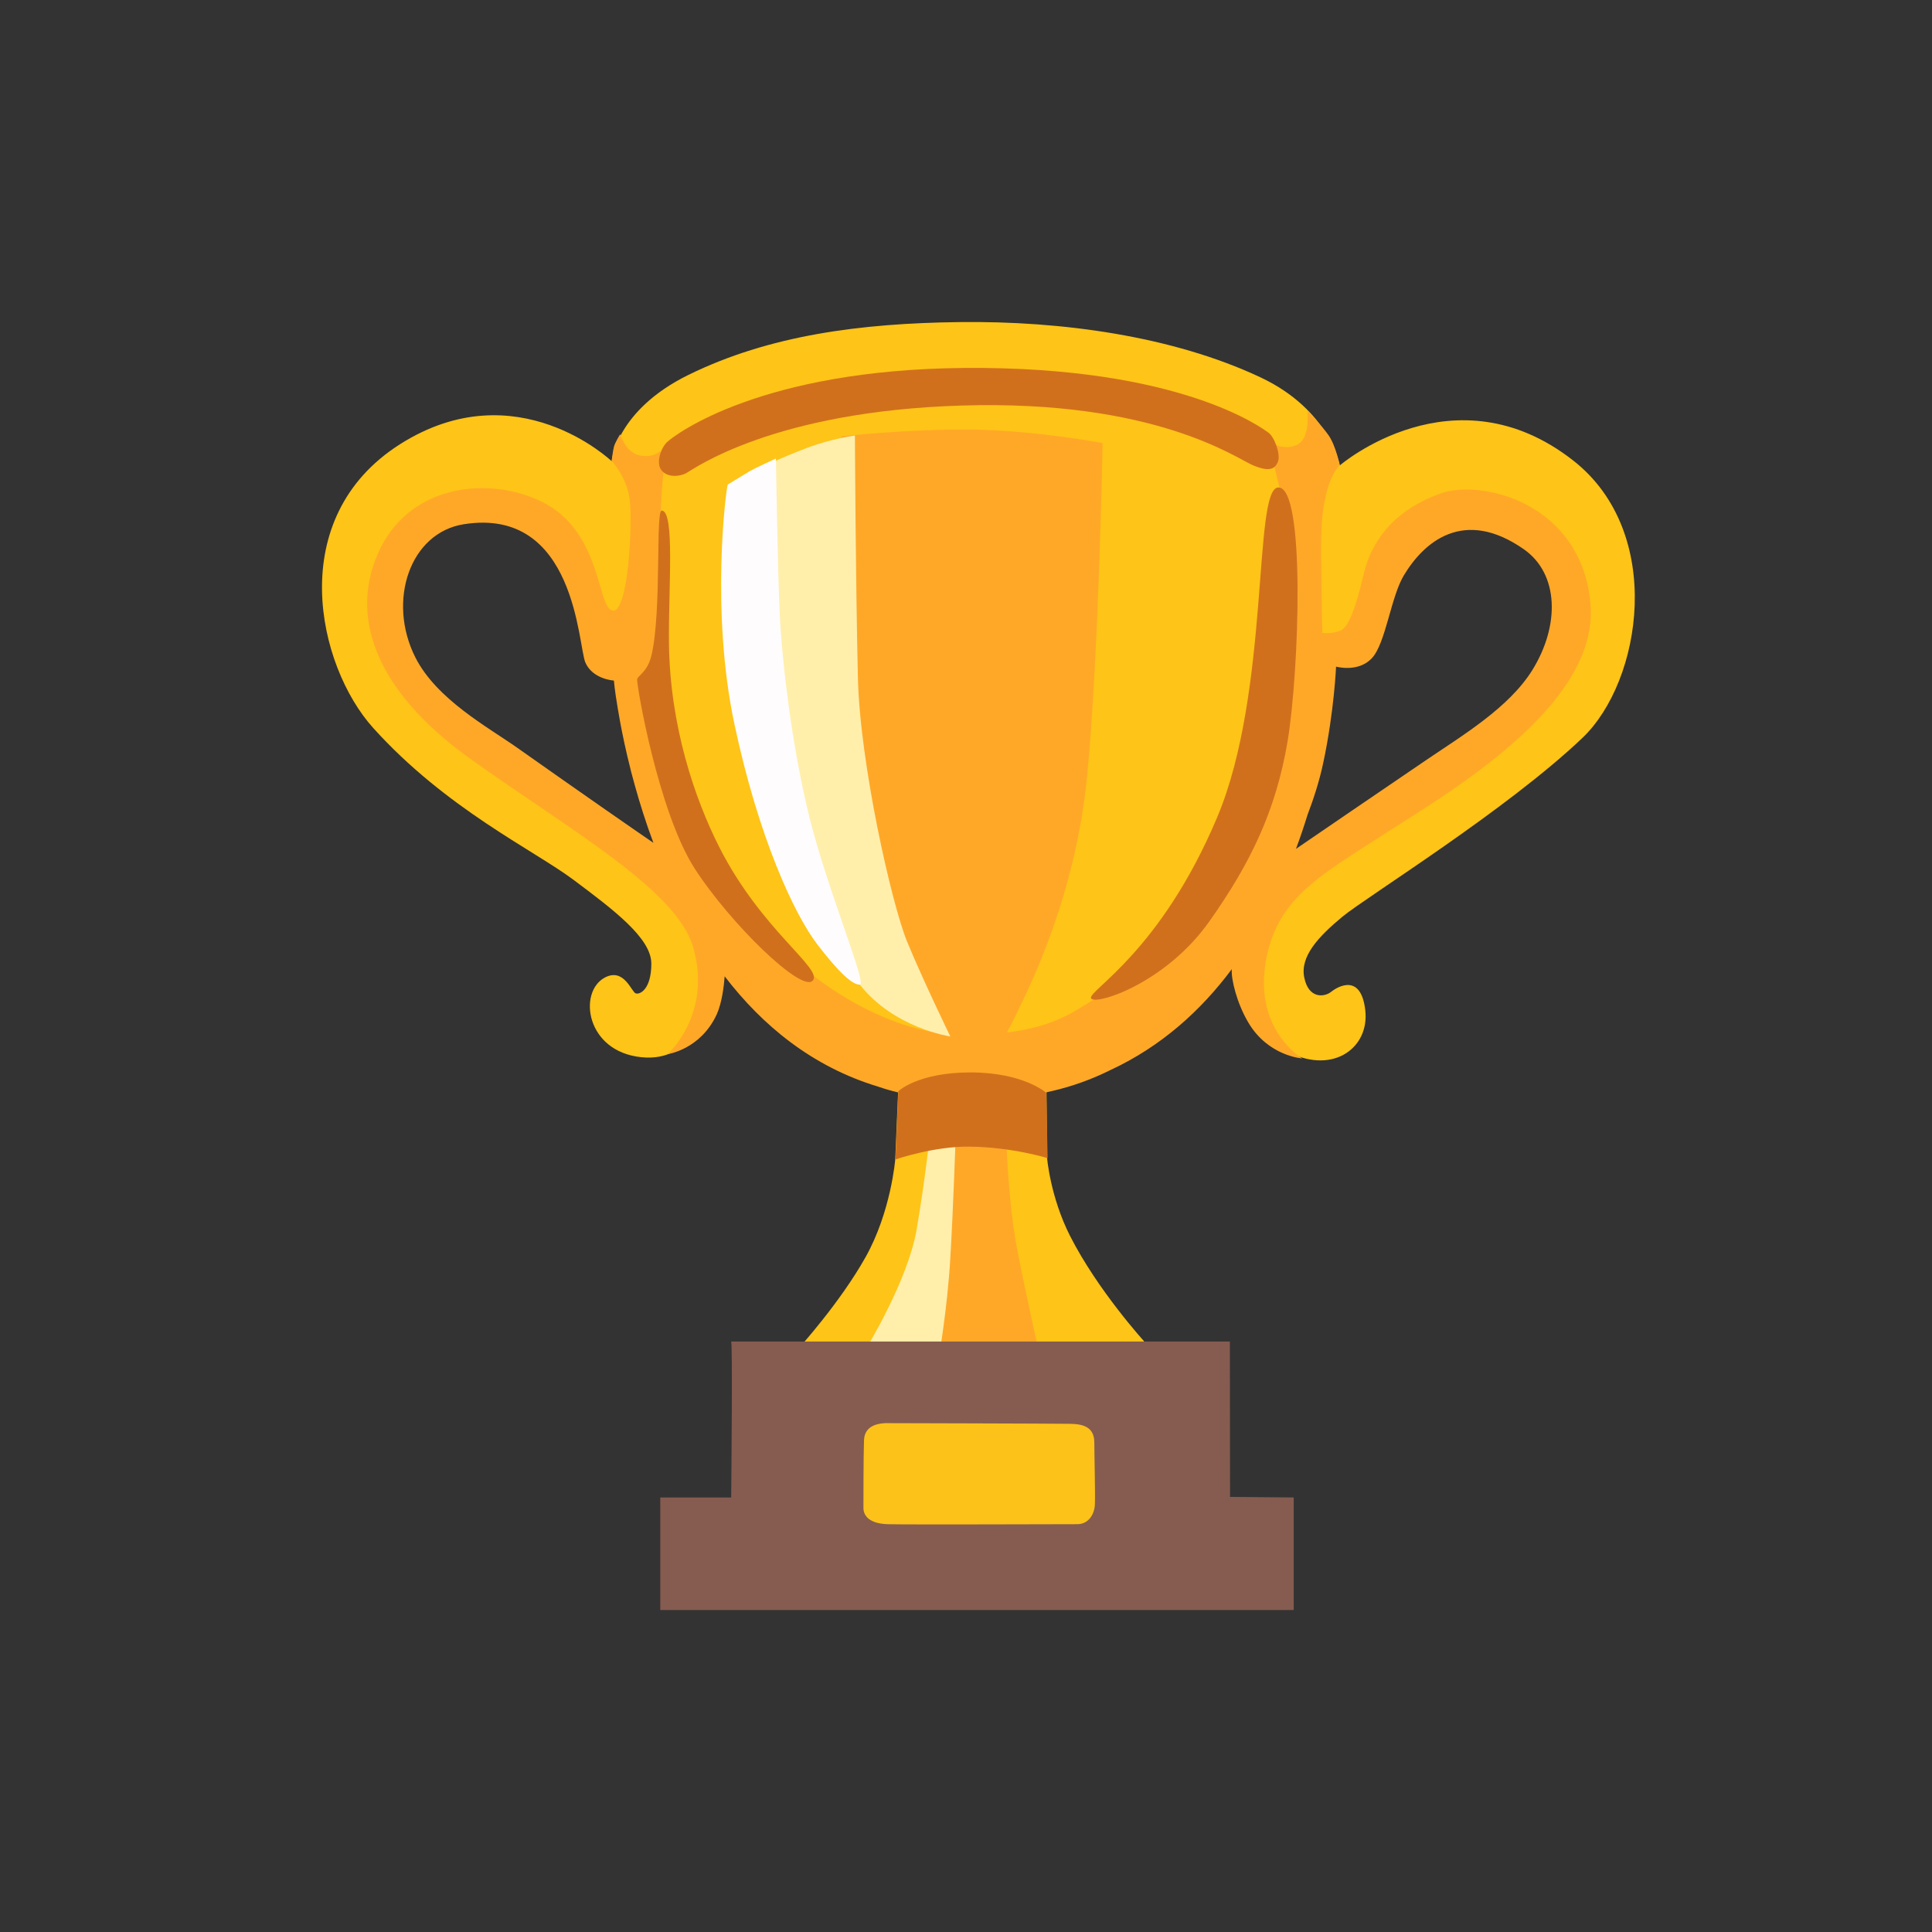 <svg width="24" height="24" viewBox="0 0 24 24" fill="none" xmlns="http://www.w3.org/2000/svg">
<rect x="0" y="0" width="24" height="24" fill="#333333" stroke="none"/>
<path d="M16.678 11.386C16.978 11.139 18.71 10.068 19.658 9.166C20.398 8.46 20.685 6.619 19.546 5.723C18.065 4.56 16.644 5.781 16.644 5.781C16.644 5.781 16.52 5.091 15.655 4.686C14.566 4.175 13.187 3.985 11.919 4.001C10.689 4.016 9.557 4.164 8.552 4.657C7.652 5.099 7.598 5.729 7.598 5.729C7.598 5.729 6.418 4.601 4.971 5.517C3.525 6.434 3.94 8.271 4.636 9.043C5.542 10.048 6.631 10.56 7.125 10.93C7.619 11.3 8.091 11.653 8.091 11.97C8.091 12.288 7.951 12.358 7.897 12.34C7.844 12.323 7.751 12.013 7.509 12.146C7.18 12.328 7.279 13.063 7.967 13.133C8.633 13.202 8.76 12.498 8.76 12.498L8.865 11.811L9.958 12.569L11.157 13.556L11.121 14.402C11.121 14.402 11.069 15.054 10.751 15.619C10.434 16.184 9.923 16.747 9.923 16.747L9.907 17.258L14.35 17.152L14.21 16.659C14.21 16.659 13.637 16.03 13.293 15.354C13.047 14.87 13.007 14.383 13.007 14.383L12.997 13.17L15.303 11.757C15.303 11.757 15.55 11.951 15.515 12.021C15.48 12.092 15.472 12.812 16.025 13.079C16.573 13.344 17.013 13.009 16.96 12.55C16.908 12.092 16.625 12.25 16.537 12.32C16.45 12.39 16.255 12.408 16.202 12.143C16.148 11.881 16.378 11.634 16.678 11.386ZM5.326 8.893L4.798 7.285L5.437 6.449L6.153 6.239C6.153 6.239 7.067 6.922 7.1 6.977C7.132 7.032 7.683 8.166 7.683 8.166L8.41 10.797L5.326 8.893ZM15.709 11.007C15.72 10.951 16.392 8.187 16.392 8.187C16.392 8.155 16.864 7.935 16.864 7.89C16.864 7.846 17.724 6.447 17.724 6.447L19.155 6.503L19.453 7.923L18.737 9.101C18.738 9.102 15.698 11.061 15.709 11.007Z" fill="#FEC417"/>
<path d="M19.758 7.508C19.653 6.249 18.407 5.948 17.895 6.13C17.383 6.312 17.051 6.654 16.938 7.14C16.846 7.534 16.754 7.796 16.648 7.836C16.532 7.879 16.426 7.862 16.426 7.862C16.426 7.862 16.407 7.011 16.412 6.668C16.426 5.96 16.642 5.779 16.642 5.779C16.642 5.779 16.596 5.54 16.504 5.407C16.412 5.276 16.242 5.106 16.242 5.106C16.242 5.106 16.281 5.446 16.111 5.526C15.941 5.606 15.757 5.487 15.757 5.487L15.927 6.195C15.927 6.195 15.652 9.723 15.626 9.802C15.6 9.88 14.564 11.677 14.564 11.677C14.564 11.677 13.96 12.242 13.672 12.373C13.383 12.504 13.135 12.845 12.02 12.858C10.906 12.871 9.948 11.992 9.948 11.992L8.99 11.073L8.282 8.987L8.177 6.862L8.221 6.089L8.252 5.767L8.202 5.603C8.202 5.603 8.111 5.695 7.94 5.656C7.77 5.617 7.704 5.394 7.704 5.394C7.704 5.394 7.638 5.499 7.626 5.552C7.612 5.604 7.599 5.726 7.599 5.726C7.599 5.726 7.782 5.919 7.821 6.195C7.861 6.47 7.808 7.612 7.612 7.585C7.415 7.559 7.48 6.601 6.733 6.234C6.086 5.915 5.12 6.011 4.725 6.811C4.332 7.611 4.62 8.555 5.853 9.434C7.087 10.314 8.4 11.053 8.608 11.758C8.856 12.597 8.293 13.095 8.293 13.095C8.293 13.095 8.702 13.039 8.904 12.6C8.968 12.458 8.993 12.251 9.002 12.128C9.468 12.736 10.088 13.251 10.91 13.499C11.22 13.606 11.57 13.66 12.057 13.66C12.127 13.66 12.196 13.657 12.265 13.655C12.833 13.634 13.32 13.528 13.791 13.294C14.428 12.999 14.921 12.55 15.302 12.039C15.291 12.161 15.365 12.463 15.507 12.702C15.755 13.122 16.176 13.148 16.176 13.148C16.176 13.148 15.599 12.808 15.716 11.994C15.834 11.181 16.372 10.892 17.185 10.368C18.001 9.842 19.862 8.767 19.758 7.508ZM6.431 9.293C6.065 9.034 5.424 8.69 5.159 8.165C4.806 7.463 5.093 6.616 5.763 6.512C7.154 6.293 7.18 8.021 7.272 8.231C7.364 8.44 7.626 8.454 7.626 8.454C7.626 8.454 7.635 8.57 7.673 8.794C7.674 8.801 7.676 8.806 7.676 8.813L7.68 8.833C7.705 8.986 7.742 9.176 7.793 9.394L7.797 9.41C7.826 9.533 7.855 9.649 7.886 9.756C7.948 9.98 8.024 10.222 8.117 10.47C7.982 10.379 7.208 9.842 6.431 9.293ZM19.037 8.321C18.747 8.791 18.159 9.141 17.725 9.436C17.166 9.815 16.334 10.385 16.099 10.545C16.153 10.402 16.2 10.26 16.243 10.121C16.313 9.937 16.388 9.713 16.439 9.471C16.574 8.836 16.597 8.281 16.597 8.281C16.597 8.281 16.873 8.359 17.043 8.175C17.213 7.992 17.277 7.421 17.436 7.153C17.685 6.733 18.183 6.3 18.931 6.824C19.364 7.128 19.38 7.765 19.037 8.321ZM11.734 14.083L12.497 14.073C12.497 14.073 12.517 14.907 12.637 15.528C12.758 16.151 12.918 16.843 12.918 16.843C12.918 16.843 11.364 17.364 11.373 16.802C11.383 16.24 11.614 15.146 11.614 15.146C11.614 15.146 11.754 13.842 11.734 14.083Z" fill="#FFA828"/>
<path d="M10.453 5.421C10.453 5.421 11.303 5.325 12.093 5.337C12.883 5.349 13.697 5.504 13.697 5.504C13.697 5.504 13.649 8.15 13.505 9.634C13.361 11.119 12.8 12.231 12.65 12.546C12.505 12.851 12.4 13.014 12.4 13.014L11.638 12.925L10.321 10.28L10.453 5.421Z" fill="#FFA828"/>
<path d="M9.436 5.817C9.436 5.817 9.675 5.696 10.022 5.565C10.337 5.446 10.62 5.41 10.62 5.41C10.62 5.41 10.628 7.163 10.657 8.414C10.681 9.48 11.076 11.227 11.267 11.694C11.459 12.162 11.805 12.875 11.805 12.875C11.805 12.875 11.109 12.775 10.681 12.232C10.456 11.946 9.4 9.73 9.364 8.27C9.328 6.81 9.471 5.78 9.436 5.817Z" fill="#FFEFAB"/>
<path d="M9.04 6.019C9.016 6.091 8.825 7.6 9.124 8.999C9.422 10.399 9.864 11.357 10.156 11.736C10.415 12.073 10.584 12.232 10.68 12.232C10.776 12.232 10.285 11.072 10.057 10.161C9.83 9.252 9.71 8.162 9.686 7.624C9.661 7.085 9.638 5.696 9.638 5.696C9.638 5.696 9.375 5.817 9.315 5.852C9.256 5.888 9.04 6.019 9.04 6.019Z" fill="#FFFCFD"/>
<path d="M10.764 16.744C10.764 16.744 11.278 15.907 11.387 15.272C11.495 14.637 11.554 14.075 11.554 14.075L11.873 14.088C11.873 14.088 11.842 15.008 11.805 15.631C11.769 16.254 11.662 16.864 11.662 16.864L10.764 16.744Z" fill="#FFEFAB"/>
<path d="M11.159 13.556C11.159 13.556 11.399 13.322 12.056 13.322C12.714 13.322 12.997 13.575 12.997 13.575L13.014 14.387C13.014 14.387 12.577 14.25 12.044 14.244C11.601 14.238 11.124 14.403 11.124 14.403L11.159 13.556ZM8.286 5.492C8.397 5.39 9.459 4.593 11.973 4.571C14.677 4.547 15.692 5.33 15.755 5.373C15.827 5.421 15.911 5.637 15.876 5.733C15.839 5.829 15.768 5.864 15.565 5.78C15.361 5.696 14.356 4.963 11.938 5.038C9.615 5.11 8.631 5.817 8.527 5.876C8.443 5.923 8.287 5.935 8.216 5.84C8.143 5.745 8.214 5.56 8.286 5.492ZM15.876 6.056C15.565 6.08 15.78 8.582 15.122 10.149C14.417 11.825 13.517 12.304 13.553 12.4C13.59 12.496 14.471 12.229 15.026 11.442C15.541 10.712 15.851 10.065 15.996 9.203C16.138 8.341 16.221 6.029 15.876 6.056ZM8.22 6.342C8.142 6.338 8.221 7.586 8.094 8.135C8.046 8.346 7.927 8.389 7.915 8.436C7.902 8.483 8.175 10.09 8.633 10.795C9.076 11.477 9.95 12.327 10.094 12.184C10.237 12.04 9.459 11.561 8.933 10.519C8.631 9.922 8.323 9.022 8.31 7.993C8.302 7.312 8.387 6.352 8.22 6.342Z" fill="#D1701C"/>
<path d="M15.28 18.595L15.278 16.665H9.082C9.101 16.665 9.086 18.234 9.083 18.602H8.202V20H16.071V18.602L15.28 18.595Z" fill="#865C50"/>
<path d="M11.068 17.679C10.915 17.672 10.739 17.703 10.733 17.892C10.726 18.082 10.726 18.629 10.726 18.733C10.726 18.837 10.811 18.927 11.024 18.934C11.238 18.941 13.241 18.934 13.382 18.934C13.522 18.934 13.595 18.812 13.601 18.691C13.607 18.569 13.594 18.057 13.594 17.918C13.594 17.687 13.387 17.687 13.247 17.687C13.095 17.684 11.068 17.679 11.068 17.679Z" fill="#FCC219"/>
</svg>
